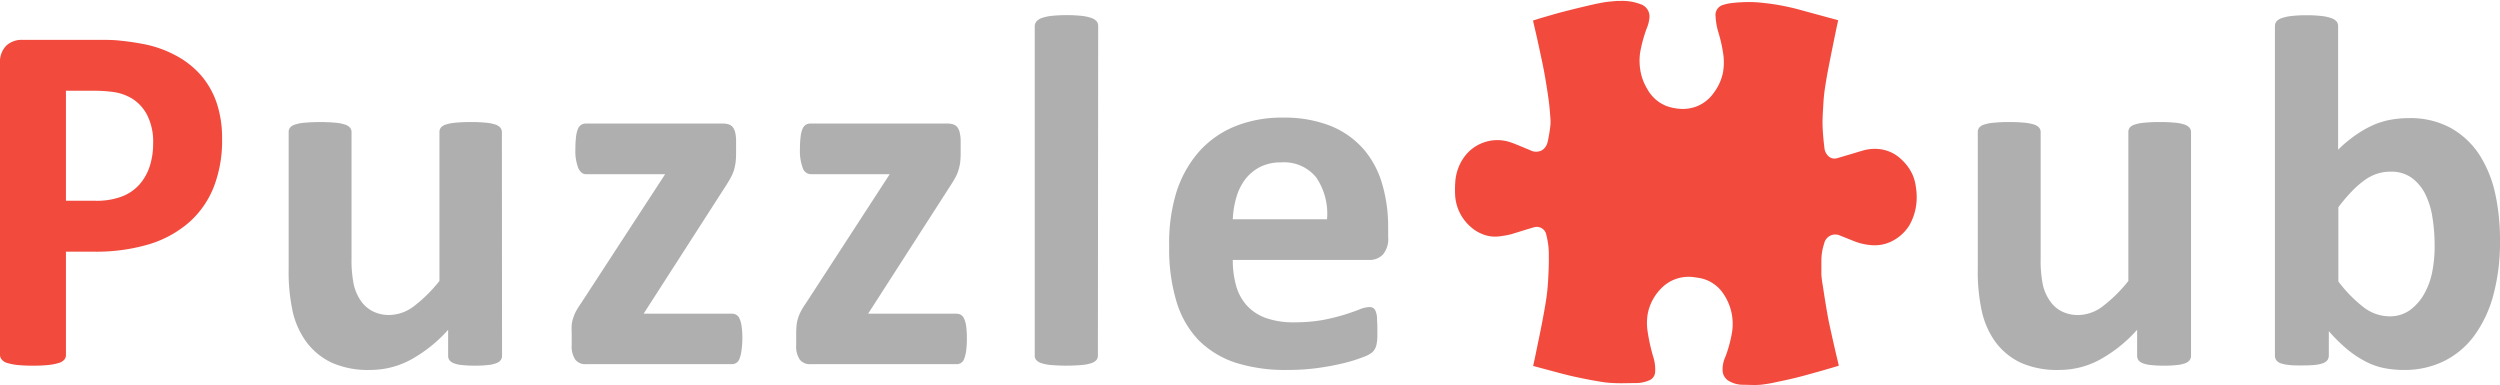 <svg xmlns="http://www.w3.org/2000/svg" viewBox="0 0 350.67 54.03"><defs><style>.cls-1{fill:#afafaf;}.cls-2{fill:#f24b3e;}</style></defs><title>PH_logo_redGrey</title><g id="Layer_2" data-name="Layer 2"><g id="Layer_1-2" data-name="Layer 1"><path class="cls-1" d="M70.42,49.89a1,1,0,0,1-.18.61,1.27,1.27,0,0,1-.62.44,4.26,4.26,0,0,1-1.16.26,15,15,0,0,1-1.81.09,15.81,15.81,0,0,1-1.88-.09,4,4,0,0,1-1.14-.26,1.31,1.31,0,0,1-.6-.44,1,1,0,0,1-.17-.61V46.26a19.8,19.8,0,0,1-5.29,4.22A11.91,11.91,0,0,1,52,51.89a12.58,12.58,0,0,1-5.43-1A9.46,9.46,0,0,1,43,48a11.54,11.54,0,0,1-1.93-4.23,26,26,0,0,1-.58-6V18.53a1,1,0,0,1,.19-.62,1.48,1.48,0,0,1,.7-.44,6.3,6.3,0,0,1,1.37-.26,25.49,25.49,0,0,1,4.28,0,6.21,6.21,0,0,1,1.35.26,1.62,1.62,0,0,1,.72.44,1,1,0,0,1,.21.62V36.25A17,17,0,0,0,49.64,40a6.66,6.66,0,0,0,1,2.23,4.51,4.51,0,0,0,1.66,1.44,5,5,0,0,0,2.33.51A5.8,5.8,0,0,0,58,43a20.56,20.56,0,0,0,3.64-3.59V18.53a1,1,0,0,1,.19-.62,1.48,1.48,0,0,1,.7-.44,6.19,6.19,0,0,1,1.36-.26A20.73,20.73,0,0,1,66,17.12a21.08,21.08,0,0,1,2.15.09,5.88,5.88,0,0,1,1.33.26,1.59,1.59,0,0,1,.7.44,1,1,0,0,1,.22.62Z"/><path class="cls-1" d="M104.13,47.46A12.21,12.21,0,0,1,104,49.2a4.73,4.73,0,0,1-.28,1.14,1.12,1.12,0,0,1-.46.58,1.21,1.21,0,0,1-.63.16H82.15a1.74,1.74,0,0,1-1.45-.63,3.32,3.32,0,0,1-.51-2.08V46.76a10.15,10.15,0,0,1,0-1.15,4.18,4.18,0,0,1,.21-1,6.19,6.19,0,0,1,.42-1c.18-.32.41-.69.69-1.09L93.3,24.43H82.19c-.45,0-.8-.28-1.07-.84a6.63,6.63,0,0,1-.41-2.71,13.28,13.28,0,0,1,.09-1.7,4.47,4.47,0,0,1,.26-1.09,1.25,1.25,0,0,1,.46-.58,1.22,1.22,0,0,1,.67-.18h19.16a2.9,2.9,0,0,1,.84.11,1.16,1.16,0,0,1,.58.38,2,2,0,0,1,.36.78,5.32,5.32,0,0,1,.12,1.23v1.72a11.44,11.44,0,0,1-.07,1.25,8.32,8.32,0,0,1-.21,1,5.39,5.39,0,0,1-.41,1c-.17.33-.38.68-.61,1.05L90.28,44h12.37a1.39,1.39,0,0,1,.6.14,1.08,1.08,0,0,1,.47.53,3.65,3.65,0,0,1,.3,1.07A11.81,11.81,0,0,1,104.13,47.46Z"/><path class="cls-1" d="M135.62,47.46a12.37,12.37,0,0,1-.1,1.74,5.25,5.25,0,0,1-.28,1.14,1.12,1.12,0,0,1-.46.58,1.23,1.23,0,0,1-.63.16h-20.5a1.77,1.77,0,0,1-1.46-.63,3.32,3.32,0,0,1-.51-2.08V46.76a10,10,0,0,1,.06-1.15,4.18,4.18,0,0,1,.21-1,5.37,5.37,0,0,1,.42-1,10.74,10.74,0,0,1,.68-1.09L124.8,24.43H113.69a1.22,1.22,0,0,1-1.08-.84,6.84,6.84,0,0,1-.4-2.71,13.28,13.28,0,0,1,.09-1.7,4.05,4.05,0,0,1,.26-1.09,1.25,1.25,0,0,1,.46-.58,1.22,1.22,0,0,1,.67-.18h19.16a2.9,2.9,0,0,1,.84.11,1.21,1.21,0,0,1,.58.38,2,2,0,0,1,.35.78,5.27,5.27,0,0,1,.13,1.23v1.72a11.44,11.44,0,0,1-.07,1.25,6.84,6.84,0,0,1-.22,1,4.71,4.71,0,0,1-.4,1c-.18.33-.38.68-.62,1.05L121.77,44h12.38a1.39,1.39,0,0,1,.6.14,1.13,1.13,0,0,1,.47.53,3.65,3.65,0,0,1,.3,1.07A12,12,0,0,1,135.62,47.46Z"/><path class="cls-1" d="M154,49.89a.94.94,0,0,1-.21.61,1.53,1.53,0,0,1-.72.44,5.66,5.66,0,0,1-1.35.26,25.61,25.61,0,0,1-4.29,0,5.66,5.66,0,0,1-1.35-.26,1.53,1.53,0,0,1-.72-.44.9.9,0,0,1-.22-.61V3.66A1,1,0,0,1,145.4,3a1.63,1.63,0,0,1,.72-.47,6,6,0,0,1,1.35-.3,21,21,0,0,1,4.29,0,6,6,0,0,1,1.35.3,1.63,1.63,0,0,1,.72.47,1,1,0,0,1,.21.64Z"/><path class="cls-1" d="M194.72,33.29a3.4,3.4,0,0,1-.72,2.39,2.58,2.58,0,0,1-2,.78H172.92a13.24,13.24,0,0,0,.47,3.63,6.89,6.89,0,0,0,1.52,2.78,6.6,6.6,0,0,0,2.67,1.74,11.38,11.38,0,0,0,3.92.6,22.45,22.45,0,0,0,4.08-.33,29,29,0,0,0,3-.74c.85-.27,1.56-.52,2.12-.74a4,4,0,0,1,1.37-.33,1,1,0,0,1,.53.12.89.89,0,0,1,.35.44,2.87,2.87,0,0,1,.2.89c0,.39.05.88.05,1.46s0,1,0,1.32a6.79,6.79,0,0,1-.1.93,2.36,2.36,0,0,1-.21.65,2.54,2.54,0,0,1-.37.51,4.07,4.07,0,0,1-1.25.67,20.18,20.18,0,0,1-2.6.83,36,36,0,0,1-3.62.7,30,30,0,0,1-4.36.3,23.18,23.18,0,0,1-7.33-1,13.15,13.15,0,0,1-5.26-3.2A13.38,13.38,0,0,1,165,42.22a25.43,25.43,0,0,1-1-7.66A24.21,24.21,0,0,1,165,27a15.92,15.92,0,0,1,3.16-5.7,13.67,13.67,0,0,1,5.05-3.57,17.36,17.36,0,0,1,6.7-1.23,17.63,17.63,0,0,1,6.73,1.16,12.31,12.31,0,0,1,4.59,3.22,13,13,0,0,1,2.63,4.87,20.91,20.91,0,0,1,.85,6.12Zm-8.58-2.53a9.07,9.07,0,0,0-1.5-5.85,5.77,5.77,0,0,0-4.94-2.13,6.42,6.42,0,0,0-2.93.63,6.19,6.19,0,0,0-2.08,1.71,7.7,7.7,0,0,0-1.26,2.53,12.88,12.88,0,0,0-.51,3.11Z"/><path class="cls-1" d="M307.33,49.89a1,1,0,0,1-.18.61,1.29,1.29,0,0,1-.61.44,4.35,4.35,0,0,1-1.16.26,15.29,15.29,0,0,1-1.82.09,15.81,15.81,0,0,1-1.88-.09,4,4,0,0,1-1.14-.26,1.31,1.31,0,0,1-.6-.44,1.12,1.12,0,0,1-.17-.61V46.26a19.8,19.8,0,0,1-5.29,4.22,11.88,11.88,0,0,1-5.58,1.41,12.58,12.58,0,0,1-5.43-1A9.46,9.46,0,0,1,279.92,48,11.7,11.7,0,0,1,278,43.72a26,26,0,0,1-.58-6V18.53a1,1,0,0,1,.19-.62,1.53,1.53,0,0,1,.7-.44,6.29,6.29,0,0,1,1.38-.26,20.85,20.85,0,0,1,2.12-.09,21.08,21.08,0,0,1,2.15.09,6.21,6.21,0,0,1,1.35.26,1.62,1.62,0,0,1,.72.44,1,1,0,0,1,.21.62V36.25a17,17,0,0,0,.32,3.76,6.48,6.48,0,0,0,1,2.23,4.4,4.4,0,0,0,1.65,1.44,5.08,5.08,0,0,0,2.34.51A5.8,5.8,0,0,0,294.9,43a20.23,20.23,0,0,0,3.64-3.59V18.53a1,1,0,0,1,.19-.62,1.48,1.48,0,0,1,.7-.44,6.19,6.19,0,0,1,1.36-.26,20.73,20.73,0,0,1,2.14-.09,21.08,21.08,0,0,1,2.15.09,5.88,5.88,0,0,1,1.33.26,1.7,1.7,0,0,1,.71.44,1,1,0,0,1,.21.62Z"/><path class="cls-1" d="M350.67,33.78a28.56,28.56,0,0,1-.91,7.53A17.2,17.2,0,0,1,347.12,47a11.69,11.69,0,0,1-4.24,3.62,12.43,12.43,0,0,1-5.71,1.27,13.78,13.78,0,0,1-2.95-.3,9.84,9.84,0,0,1-2.62-1,14.15,14.15,0,0,1-2.46-1.68,22.88,22.88,0,0,1-2.48-2.46v3.41a1.16,1.16,0,0,1-.19.65,1.47,1.47,0,0,1-.64.44,4.76,4.76,0,0,1-1.17.24c-.5.05-1.09.07-1.8.07s-1.33,0-1.81-.07a4.77,4.77,0,0,1-1.16-.24,1.3,1.3,0,0,1-.61-.44,1.15,1.15,0,0,1-.18-.65V3.66a1,1,0,0,1,.21-.64,1.63,1.63,0,0,1,.72-.47,5.92,5.92,0,0,1,1.36-.3,17.65,17.65,0,0,1,2.14-.11,18,18,0,0,1,2.15.11,6,6,0,0,1,1.35.3,1.63,1.63,0,0,1,.72.47,1,1,0,0,1,.21.64V21a18,18,0,0,1,2.39-2,14.76,14.76,0,0,1,2.39-1.39,11,11,0,0,1,2.46-.79,14.4,14.4,0,0,1,2.67-.25,11.8,11.8,0,0,1,5.91,1.39,11.47,11.47,0,0,1,4,3.75,16.68,16.68,0,0,1,2.23,5.5A30.13,30.13,0,0,1,350.67,33.78Zm-9.17.64a24.28,24.28,0,0,0-.3-3.87,11.11,11.11,0,0,0-1-3.3,6.35,6.35,0,0,0-1.92-2.31,4.91,4.91,0,0,0-3-.86,5.92,5.92,0,0,0-1.72.25,6.28,6.28,0,0,0-1.74.84A12.88,12.88,0,0,0,330,26.72a22.42,22.42,0,0,0-2,2.35V39.48a18.74,18.74,0,0,0,3.57,3.64,6,6,0,0,0,3.57,1.25,4.81,4.81,0,0,0,2.91-.88,7.16,7.16,0,0,0,2-2.29,10.36,10.36,0,0,0,1.14-3.2A18.12,18.12,0,0,0,341.5,34.42Z"/><path class="cls-2" d="M31.15,19.41A17.91,17.91,0,0,1,30,26.19a13,13,0,0,1-3.48,5,15.37,15.37,0,0,1-5.6,3.07A26.11,26.11,0,0,1,13,35.3H9.25V49.82a1,1,0,0,1-.23.63,1.67,1.67,0,0,1-.76.46,8,8,0,0,1-1.4.28,19.89,19.89,0,0,1-2.25.1,19.93,19.93,0,0,1-2.24-.1A8.05,8.05,0,0,1,1,50.91a1.5,1.5,0,0,1-.74-.46A1,1,0,0,1,0,49.82V8.89A3.28,3.28,0,0,1,.86,6.42a3.16,3.16,0,0,1,2.27-.83H13.85c1.08,0,2.11,0,3.08.12a34.69,34.69,0,0,1,3.5.53,15.87,15.87,0,0,1,4.13,1.49,12.55,12.55,0,0,1,3.57,2.76,11.74,11.74,0,0,1,2.25,3.91A15.32,15.32,0,0,1,31.15,19.41Zm-9.67.66a8.17,8.17,0,0,0-.84-3.93,5.84,5.84,0,0,0-2.08-2.29A6.92,6.92,0,0,0,16,12.92a19.65,19.65,0,0,0-2.8-.19H9.25V28.16h4.14a10,10,0,0,0,3.71-.6,6.35,6.35,0,0,0,2.45-1.67A7.28,7.28,0,0,0,21,23.33,10.32,10.32,0,0,0,21.48,20.07Z"/><path class="cls-2" d="M215.05,51.33c.13-.59.26-1.16.37-1.72.3-1.46.61-2.91.89-4.37.21-1.12.42-2.24.59-3.37.12-.82.2-1.66.25-2.49.06-1.13.12-2.25.1-3.38a11.09,11.09,0,0,0-.34-3,1.36,1.36,0,0,0-1.73-1.12c-1.11.31-2.2.68-3.3,1a13.58,13.58,0,0,1-1.55.27,4.63,4.63,0,0,1-2.46-.34,5.29,5.29,0,0,1-1.67-1.07,6.36,6.36,0,0,1-2.08-4.18,14.91,14.91,0,0,1,0-1.89,6.82,6.82,0,0,1,1.19-3.55A5.76,5.76,0,0,1,212,20c.89.33,1.76.71,2.64,1.07a1.75,1.75,0,0,0,1.66,0,1.84,1.84,0,0,0,.78-1.15,19.56,19.56,0,0,0,.35-2,5.45,5.45,0,0,0,.05-1.21c-.06-.86-.13-1.72-.24-2.58-.16-1.19-.35-2.39-.56-3.58s-.42-2.14-.65-3.21c-.31-1.48-.65-2.95-1-4.46l1.15-.36c1-.28,1.93-.57,2.89-.82,1.27-.33,2.54-.64,3.82-.94q1.1-.26,2.19-.45c.57-.09,1.14-.12,1.72-.18.17,0,.34,0,.51,0a7.1,7.1,0,0,1,2.81.46,1.8,1.8,0,0,1,1.23,2A4.72,4.72,0,0,1,231,3.93a20,20,0,0,0-.94,3.43,8.12,8.12,0,0,0,0,2.31,7.29,7.29,0,0,0,1,2.81,5.28,5.28,0,0,0,2.69,2.39,7.11,7.11,0,0,0,1.83.39,5.41,5.41,0,0,0,2.39-.33A5.31,5.31,0,0,0,240.4,13a7.08,7.08,0,0,0,1.26-2.74,8.16,8.16,0,0,0,.09-2.42,19.79,19.79,0,0,0-.7-3.25,9.33,9.33,0,0,1-.41-2.3A1.46,1.46,0,0,1,241.69.69,6.71,6.71,0,0,1,243.16.4a21,21,0,0,1,2.38-.11c.89,0,1.79.12,2.68.22a33.45,33.45,0,0,1,4.74,1l4.82,1.31.06,0c-.09.43-.19.87-.28,1.3-.36,1.77-.73,3.54-1.07,5.32-.21,1.06-.39,2.13-.55,3.21-.1.73-.16,1.48-.2,2.22-.05.93-.12,1.86-.09,2.78s.12,2,.25,3a1.81,1.81,0,0,0,.71,1.37,1.25,1.25,0,0,0,1,.19c1.2-.34,2.39-.71,3.58-1.06a6,6,0,0,1,2.18-.26,5.26,5.26,0,0,1,3.32,1.46,6.69,6.69,0,0,1,1.51,2,6.27,6.27,0,0,1,.55,2,7.49,7.49,0,0,1,.1,1.34,7.83,7.83,0,0,1-1.08,4,6.14,6.14,0,0,1-2.47,2.18,5.38,5.38,0,0,1-2.89.51A8.16,8.16,0,0,1,260,33.8L258,33a1.59,1.59,0,0,0-2.13,1.17,7.7,7.7,0,0,0-.39,2.34c0,.6,0,1.21,0,1.82s.14,1.36.24,2c.19,1.25.39,2.51.61,3.76.16.92.37,1.84.57,2.75.32,1.44.65,2.88,1,4.32a.74.74,0,0,1,0,.15c-.87.25-1.72.51-2.58.75-1.07.3-2.15.61-3.23.88s-1.93.45-2.9.65a18.87,18.87,0,0,1-2.25.38c-.86.07-1.73,0-2.6,0a4,4,0,0,1-1.71-.46,1.78,1.78,0,0,1-1-1.47,4.2,4.2,0,0,1,.39-2,18.41,18.41,0,0,0,.9-3.27,7.49,7.49,0,0,0-1.27-5.69A5.1,5.1,0,0,0,238,38.94a6,6,0,0,0-1.26-.11,5.29,5.29,0,0,0-3.6,1.5,6.89,6.89,0,0,0-2,3.61,7.71,7.71,0,0,0-.08,2.2,25.64,25.64,0,0,0,.92,4.19,5.82,5.82,0,0,1,.18,1.9,1.32,1.32,0,0,1-.91,1.15,4.58,4.58,0,0,1-1.71.35c-1.07,0-2.14.06-3.21,0a13.58,13.58,0,0,1-2-.22c-1-.16-2-.36-3-.57-.82-.17-1.63-.37-2.44-.58Z"/></g></g></svg>